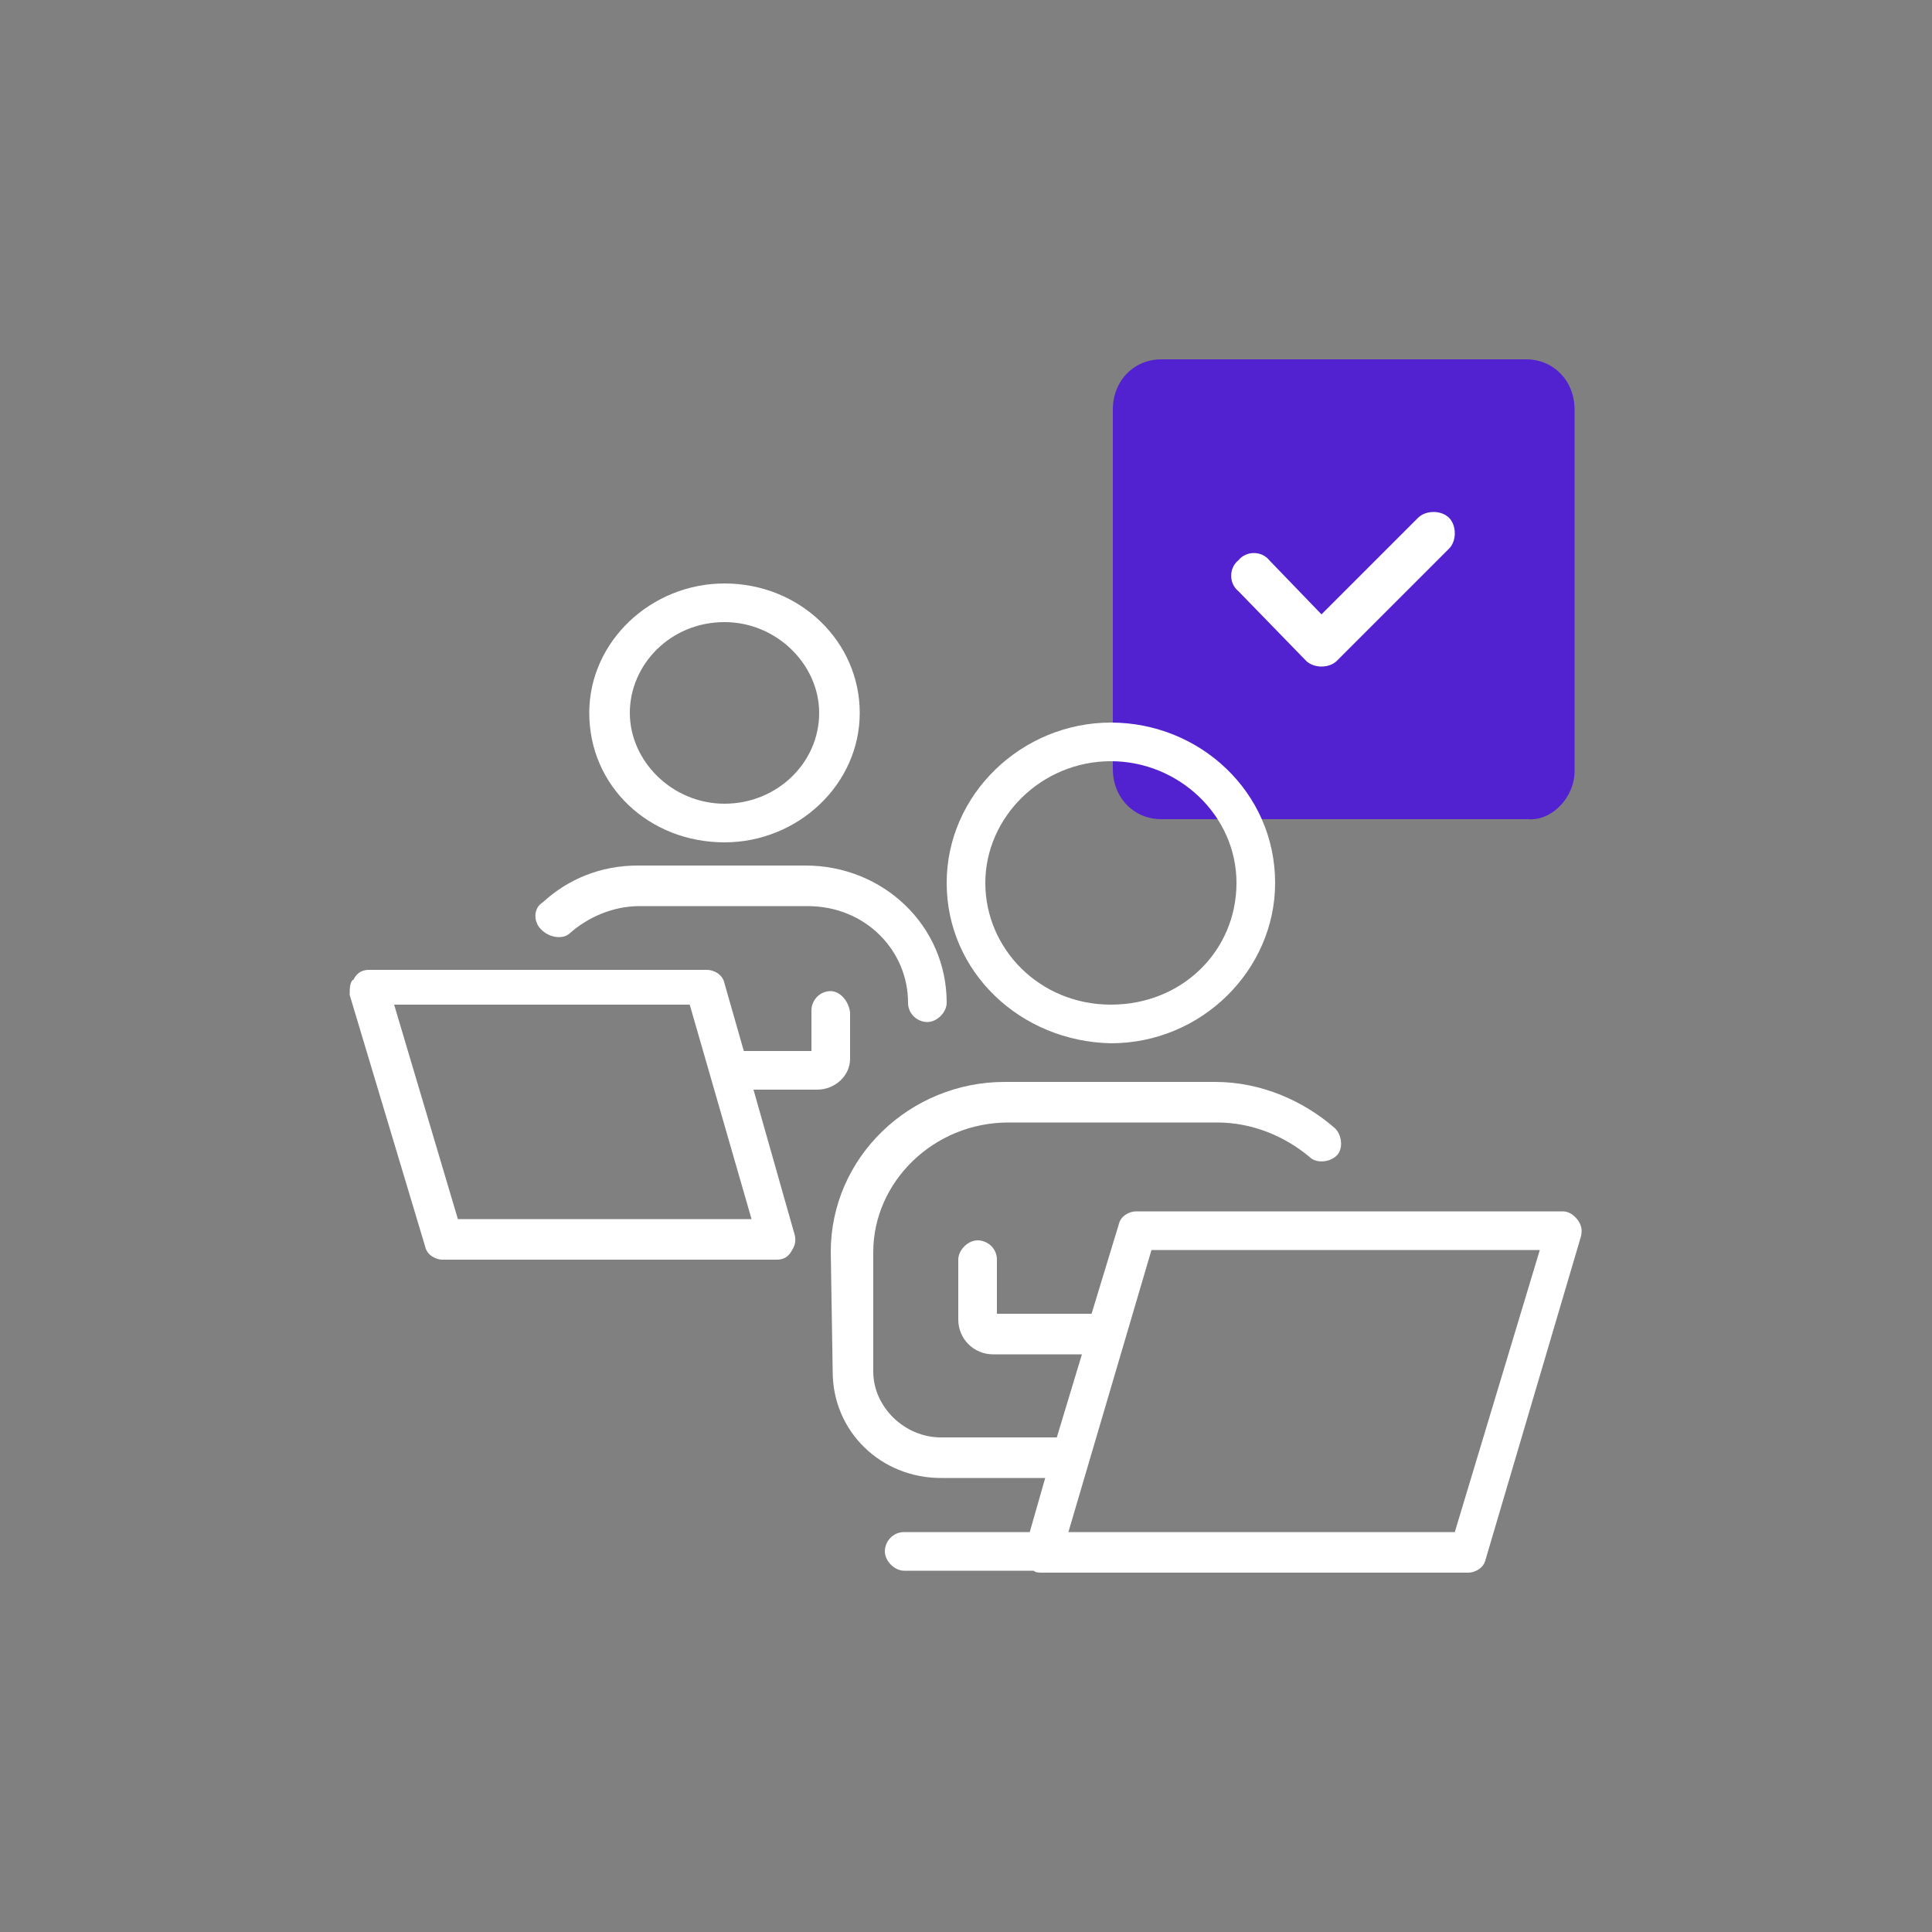 <?xml version="1.0" ?><svg xmlns="http://www.w3.org/2000/svg" xmlns:xlink="http://www.w3.org/1999/xlink" version="1.1" id="design" viewBox="0 0 100 100" style="enable-background:new 0 0 100 100;" xml:space="preserve"><rect x="0" y="0" width="100" height="100" fill="#808080" stroke="none"/><style type="text/css">
	.st0{fill:#5222d0;}
	.st1{fill:#ffffff;}
</style><g><path class="st0" d="M81.5,39.9V21.2c0-1.5-1.1-2.6-2.5-2.6H60.1c-1.4,0-2.5,1.1-2.5,2.6v18.6c0,1.5,1.1,2.6,2.5,2.6h19   C80.3,42.5,81.5,41.3,81.5,39.9z"/><g><path class="st1" d="M37.5,43.6c3.8,0,7-3,7-6.7s-3.1-6.7-7-6.7c-3.8,0-7,3-7,6.7C30.5,40.7,33.6,43.6,37.5,43.6z M37.5,32.2    c2.7,0,4.9,2.2,4.9,4.7c0,2.6-2.2,4.7-4.9,4.7c-2.7,0-4.9-2.2-4.9-4.7C32.6,34.4,34.7,32.2,37.5,32.2z"/><path class="st1" d="M44,54.8v-2.4c-0.1-0.7-0.6-1.1-1-1.1c-0.6,0-1,0.5-1,1v2.1h-3.5l-1-3.5c-0.1-0.5-0.6-0.7-0.9-0.7H19.1    c-0.3,0-0.6,0.1-0.8,0.5c-0.2,0.1-0.2,0.5-0.2,0.8l3.9,13c0.1,0.5,0.6,0.7,0.9,0.7h17.3c0.3,0,0.6-0.1,0.8-0.5    c0.2-0.3,0.2-0.6,0.1-0.9L39,56.4h3.3C43.2,56.4,44,55.7,44,54.8z M23.7,63.1l-3.3-11.1h15.3l3.2,11.1H23.7z"/><path class="st1" d="M29.5,48.3c0.9-0.8,2.2-1.4,3.6-1.4h8.7c3,0,5.2,2.3,5.2,5c0,0.6,0.5,1,1,1s1-0.5,1-1c0-4-3.3-7.1-7.3-7.1    h-8.7c-1.9,0-3.6,0.7-4.9,1.9c-0.5,0.3-0.5,1-0.1,1.4C28.5,48.6,29.2,48.6,29.5,48.3z"/><path class="st1" d="M57.5,54c4.7,0,8.5-3.8,8.5-8.3c0-4.7-3.9-8.3-8.5-8.3S49,41.1,49,45.7S52.8,53.9,57.5,54z M57.5,39.4    c3.5,0,6.5,2.8,6.5,6.3s-2.8,6.3-6.5,6.3S51,49.1,51,45.7S53.9,39.4,57.5,39.4z"/><path class="st1" d="M81.7,63.2c-0.2-0.3-0.5-0.5-0.8-0.5H58.8c-0.3,0-0.8,0.2-0.9,0.7L56.5,68h-4.9v-2.8c0-0.6-0.5-1-1-1    s-1,0.5-1,1v3.1c0,1,0.8,1.8,1.8,1.8h4.6l-1.3,4.3h-6c-1.9,0-3.5-1.6-3.5-3.4v-6.2c0-3.6,3.1-6.7,7-6.7H63c1.8,0,3.5,0.7,4.8,1.8    c0.3,0.3,1,0.3,1.4-0.1c0.3-0.3,0.3-1-0.1-1.4C67.5,57,65.3,56,62.9,56H52c-4.9,0-9,3.9-9,8.8l0.1,6.2c0,3.1,2.5,5.5,5.6,5.5h5.4    l-0.8,2.8h-6.5c-0.6,0-1,0.5-1,1s0.5,1,1,1h6.7c0.1,0.1,0.3,0.1,0.5,0.1H76c0.3,0,0.8-0.2,0.9-0.7l4.9-16.6    C81.9,63.8,81.9,63.5,81.7,63.2z M75.3,79.3H55.3l4.3-14.6h20.1L75.3,79.3z"/><path class="st1" d="M67.6,34.2c0.2,0.2,0.5,0.3,0.8,0.3c0,0,0,0,0,0c0.3,0,0.6-0.1,0.8-0.3l5.8-5.8c0.4-0.4,0.4-1.2,0-1.6    s-1.2-0.4-1.6,0l-5,5l-2.7-2.8c-0.4-0.5-1.2-0.5-1.6,0c-0.5,0.4-0.5,1.2,0,1.6L67.6,34.2z"/></g></g></svg>